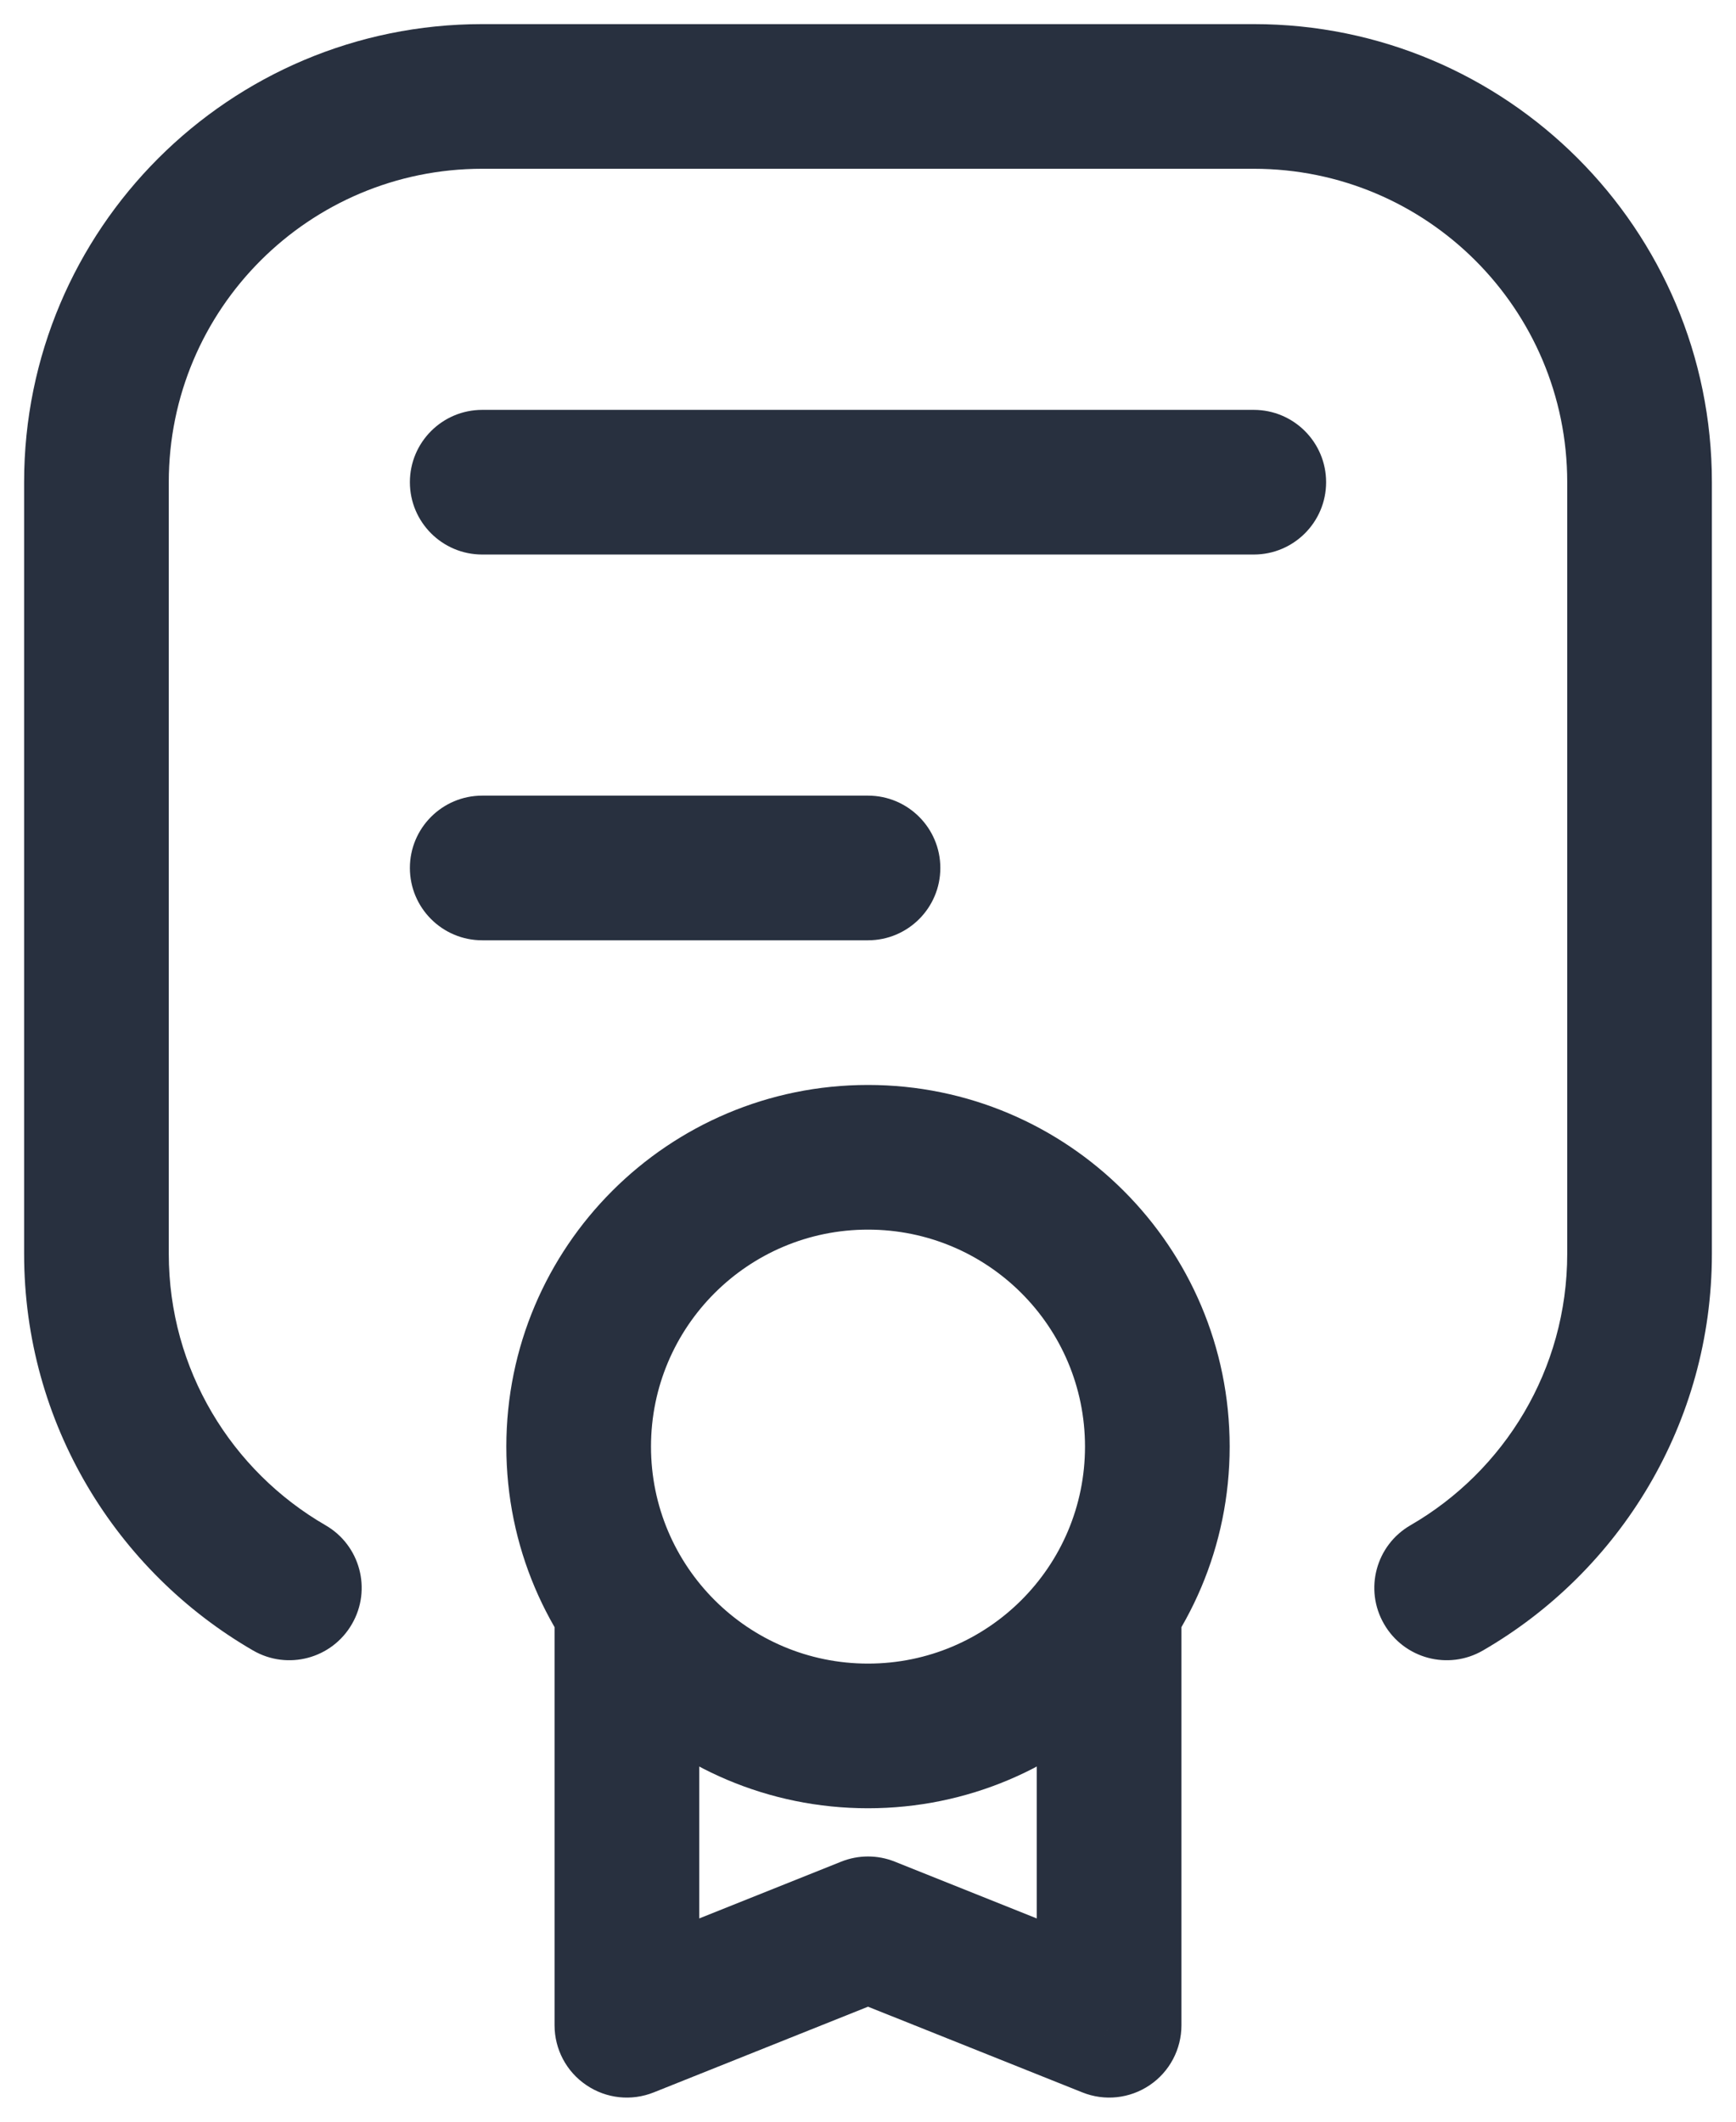 <svg width="18" height="22" viewBox="0 0 18 22" fill="none" xmlns="http://www.w3.org/2000/svg">
<path d="M14.624 15.816C14.266 16.023 14.143 16.482 14.351 16.84C14.558 17.199 15.017 17.322 15.376 17.114L14.624 15.816ZM2.624 17.114C2.983 17.322 3.442 17.199 3.649 16.84C3.857 16.482 3.734 16.023 3.376 15.816L2.624 17.114ZM5 4.25C4.586 4.25 4.25 4.586 4.25 5C4.25 5.414 4.586 5.75 5 5.75V4.25ZM13 5.75C13.414 5.75 13.75 5.414 13.75 5C13.75 4.586 13.414 4.25 13 4.25V5.75ZM5 8.25C4.586 8.25 4.25 8.586 4.25 9C4.25 9.414 4.586 9.75 5 9.75V8.25ZM9 9.75C9.414 9.75 9.75 9.414 9.75 9C9.75 8.586 9.414 8.25 9 8.25V9.75ZM7.25 17.5V16.75H5.75V17.5H7.25ZM6.5 21H5.75C5.75 21.249 5.873 21.482 6.08 21.621C6.286 21.761 6.547 21.789 6.779 21.696L6.5 21ZM9 20L9.279 19.304C9.1 19.232 8.9 19.232 8.721 19.304L9 20ZM11.5 21L11.222 21.696C11.453 21.789 11.714 21.761 11.921 21.621C12.127 21.482 12.25 21.249 12.25 21H11.5ZM12.25 17.5V16.75H10.75V17.5H12.25ZM16.25 5V13H17.75V5H16.25ZM1.75 13V5H0.25V13H1.75ZM5 1.75H13V0.25H5V1.75ZM1.75 5C1.75 3.205 3.205 1.75 5 1.75V0.25C2.377 0.25 0.25 2.377 0.25 5H1.75ZM17.75 5C17.75 2.377 15.623 0.25 13 0.25V1.75C14.795 1.75 16.25 3.205 16.25 5H17.75ZM16.25 13C16.25 14.202 15.598 15.253 14.624 15.816L15.376 17.114C16.793 16.294 17.75 14.759 17.75 13H16.25ZM0.25 13C0.25 14.759 1.207 16.294 2.624 17.114L3.376 15.816C2.402 15.253 1.75 14.202 1.75 13H0.25ZM11.25 15C11.25 16.243 10.243 17.25 9 17.25V18.75C11.071 18.75 12.75 17.071 12.75 15H11.25ZM9 17.25C7.757 17.25 6.75 16.243 6.75 15H5.25C5.25 17.071 6.929 18.75 9 18.75V17.25ZM6.75 15C6.75 13.757 7.757 12.75 9 12.75V11.25C6.929 11.25 5.25 12.929 5.25 15H6.75ZM9 12.75C10.243 12.75 11.25 13.757 11.25 15H12.75C12.75 12.929 11.071 11.25 9 11.25V12.75ZM5 5.75H13V4.25H5V5.75ZM5 9.75H9V8.25H5V9.75ZM5.75 17.5V21H7.25V17.5H5.75ZM6.779 21.696L9.279 20.696L8.721 19.304L6.221 20.304L6.779 21.696ZM8.721 20.696L11.222 21.696L11.778 20.304L9.279 19.304L8.721 20.696ZM12.25 21V17.5H10.75V21H12.25Z" fill="#28303F"/>
</svg>
